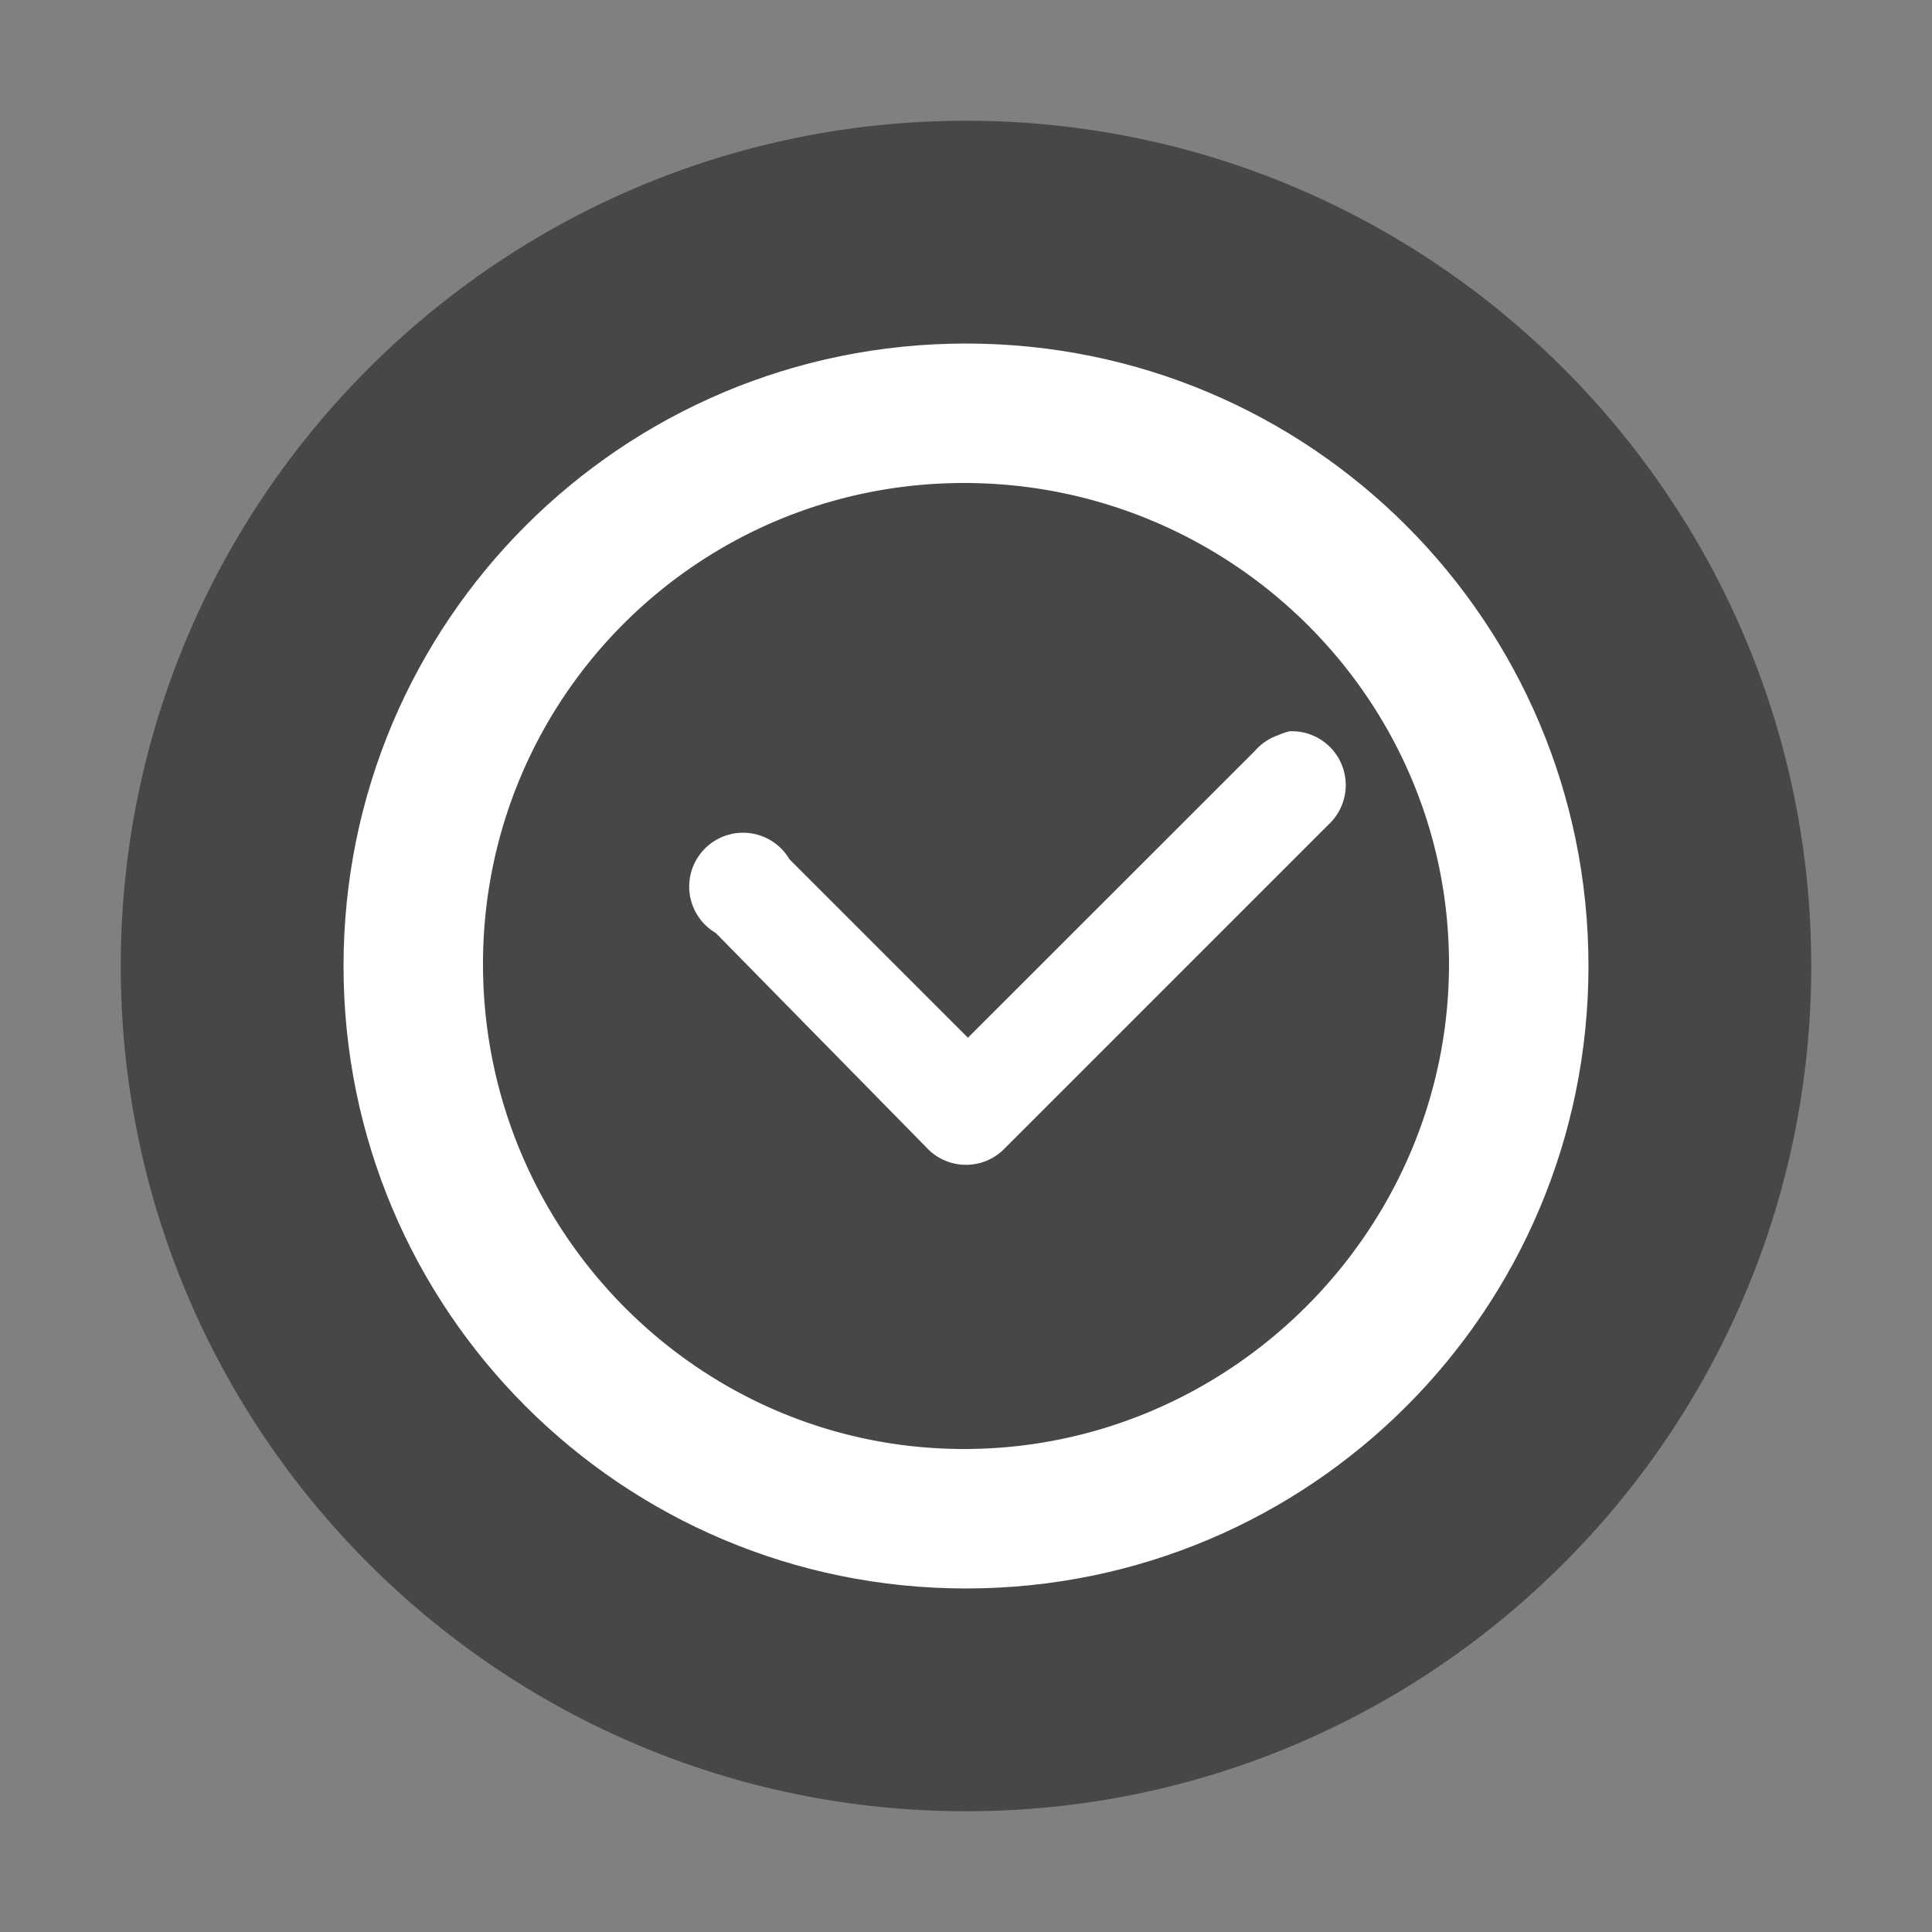 <?xml version="1.0" encoding="UTF-8" standalone="no"?>
<!-- Created with Inkscape (http://www.inkscape.org/) -->

<svg
   xmlns:dc="http://purl.org/dc/elements/1.1/"
   xmlns:cc="http://creativecommons.org/ns#"
   xmlns:rdf="http://www.w3.org/1999/02/22-rdf-syntax-ns#"
   xmlns:svg="http://www.w3.org/2000/svg"
   xmlns="http://www.w3.org/2000/svg"
   xmlns:sodipodi="http://sodipodi.sourceforge.net/DTD/sodipodi-0.dtd"
   xmlns:inkscape="http://www.inkscape.org/namespaces/inkscape"
   id="svg7384"
   height="16"
   width="16"
   version="1.1"
   inkscape:version="0.91 r13725"
   sodipodi:docname="document-open-recent.svg">
  <rect width="100%" height="100%" fill="#808080" stroke="none"/>
  <defs
     id="defs10" />
  <sodipodi:namedview
     pagecolor="#ffffff"
     bordercolor="#666666"
     borderopacity="1"
     objecttolerance="10"
     gridtolerance="10"
     guidetolerance="10"
     inkscape:pageopacity="0"
     inkscape:pageshadow="2"
     inkscape:window-width="1014"
     inkscape:window-height="686"
     id="namedview8"
     showgrid="false"
     inkscape:zoom="9.8610776"
     inkscape:cx="9.4102344"
     inkscape:cy="8.8856924"
     inkscape:window-x="538"
     inkscape:window-y="600"
     inkscape:window-maximized="0"
     inkscape:current-layer="svg7384" />
  <title
     id="title9167">Gnome Symbolic Icon Theme</title>
  <circle
     style="opacity:1;fill:#ffffff;fill-opacity:1;fill-rule:evenodd;stroke:none;stroke-width:1;stroke-linecap:square;stroke-linejoin:miter;stroke-miterlimit:4;stroke-dasharray:none;stroke-opacity:1"
     id="path5522"
     cx="8"
     cy="8"
     r="6.5" />
  <path
     id="path3869"
     style="color:#000000;text-indent:0;text-transform:none;block-progression:tb;fill:#474747;fill-opacity:1"
     d="M 8,1 C 4.138,1 1,4.138 1,8 1,11.862 4.138,15 8,15 11.862,15 15,11.862 15,8 15,4.138 11.862,1 8,1 Z m 0,1.845 c 2.851,0 5.155,2.304 5.155,5.155 0,2.851 -2.304,5.155 -5.155,5.155 -2.851,0 -5.155,-2.304 -5.155,-5.155 0,-2.851 2.304,-5.155 5.155,-5.155 z"
     inkscape:connector-curvature="0" />
  <path
     style="fill:#474747;fill-opacity:1;stroke:none"
     d="m 7.984,4 c -2.205,0 -3.984,1.779 -3.984,3.984 0,2.205 1.779,4.016 3.984,4.016 C 10.189,12 12,10.189 12,7.984 12,5.779 10.189,4 7.984,4 Z m 2.699,2.056 a 0.446,0.446 0 0 1 0.321,0.771 L 8.305,9.526 a 0.446,0.446 0 0 1 -0.61,0 L 5.928,7.727 A 0.446,0.446 0 1 1 6.538,7.116 L 8.016,8.594 10.394,6.217 a 0.446,0.446 0 0 1 0.193,-0.129 0.446,0.446 0 0 1 0.096,-0.032 z"
     id="path3661"
     inkscape:connector-curvature="0" />
</svg>
